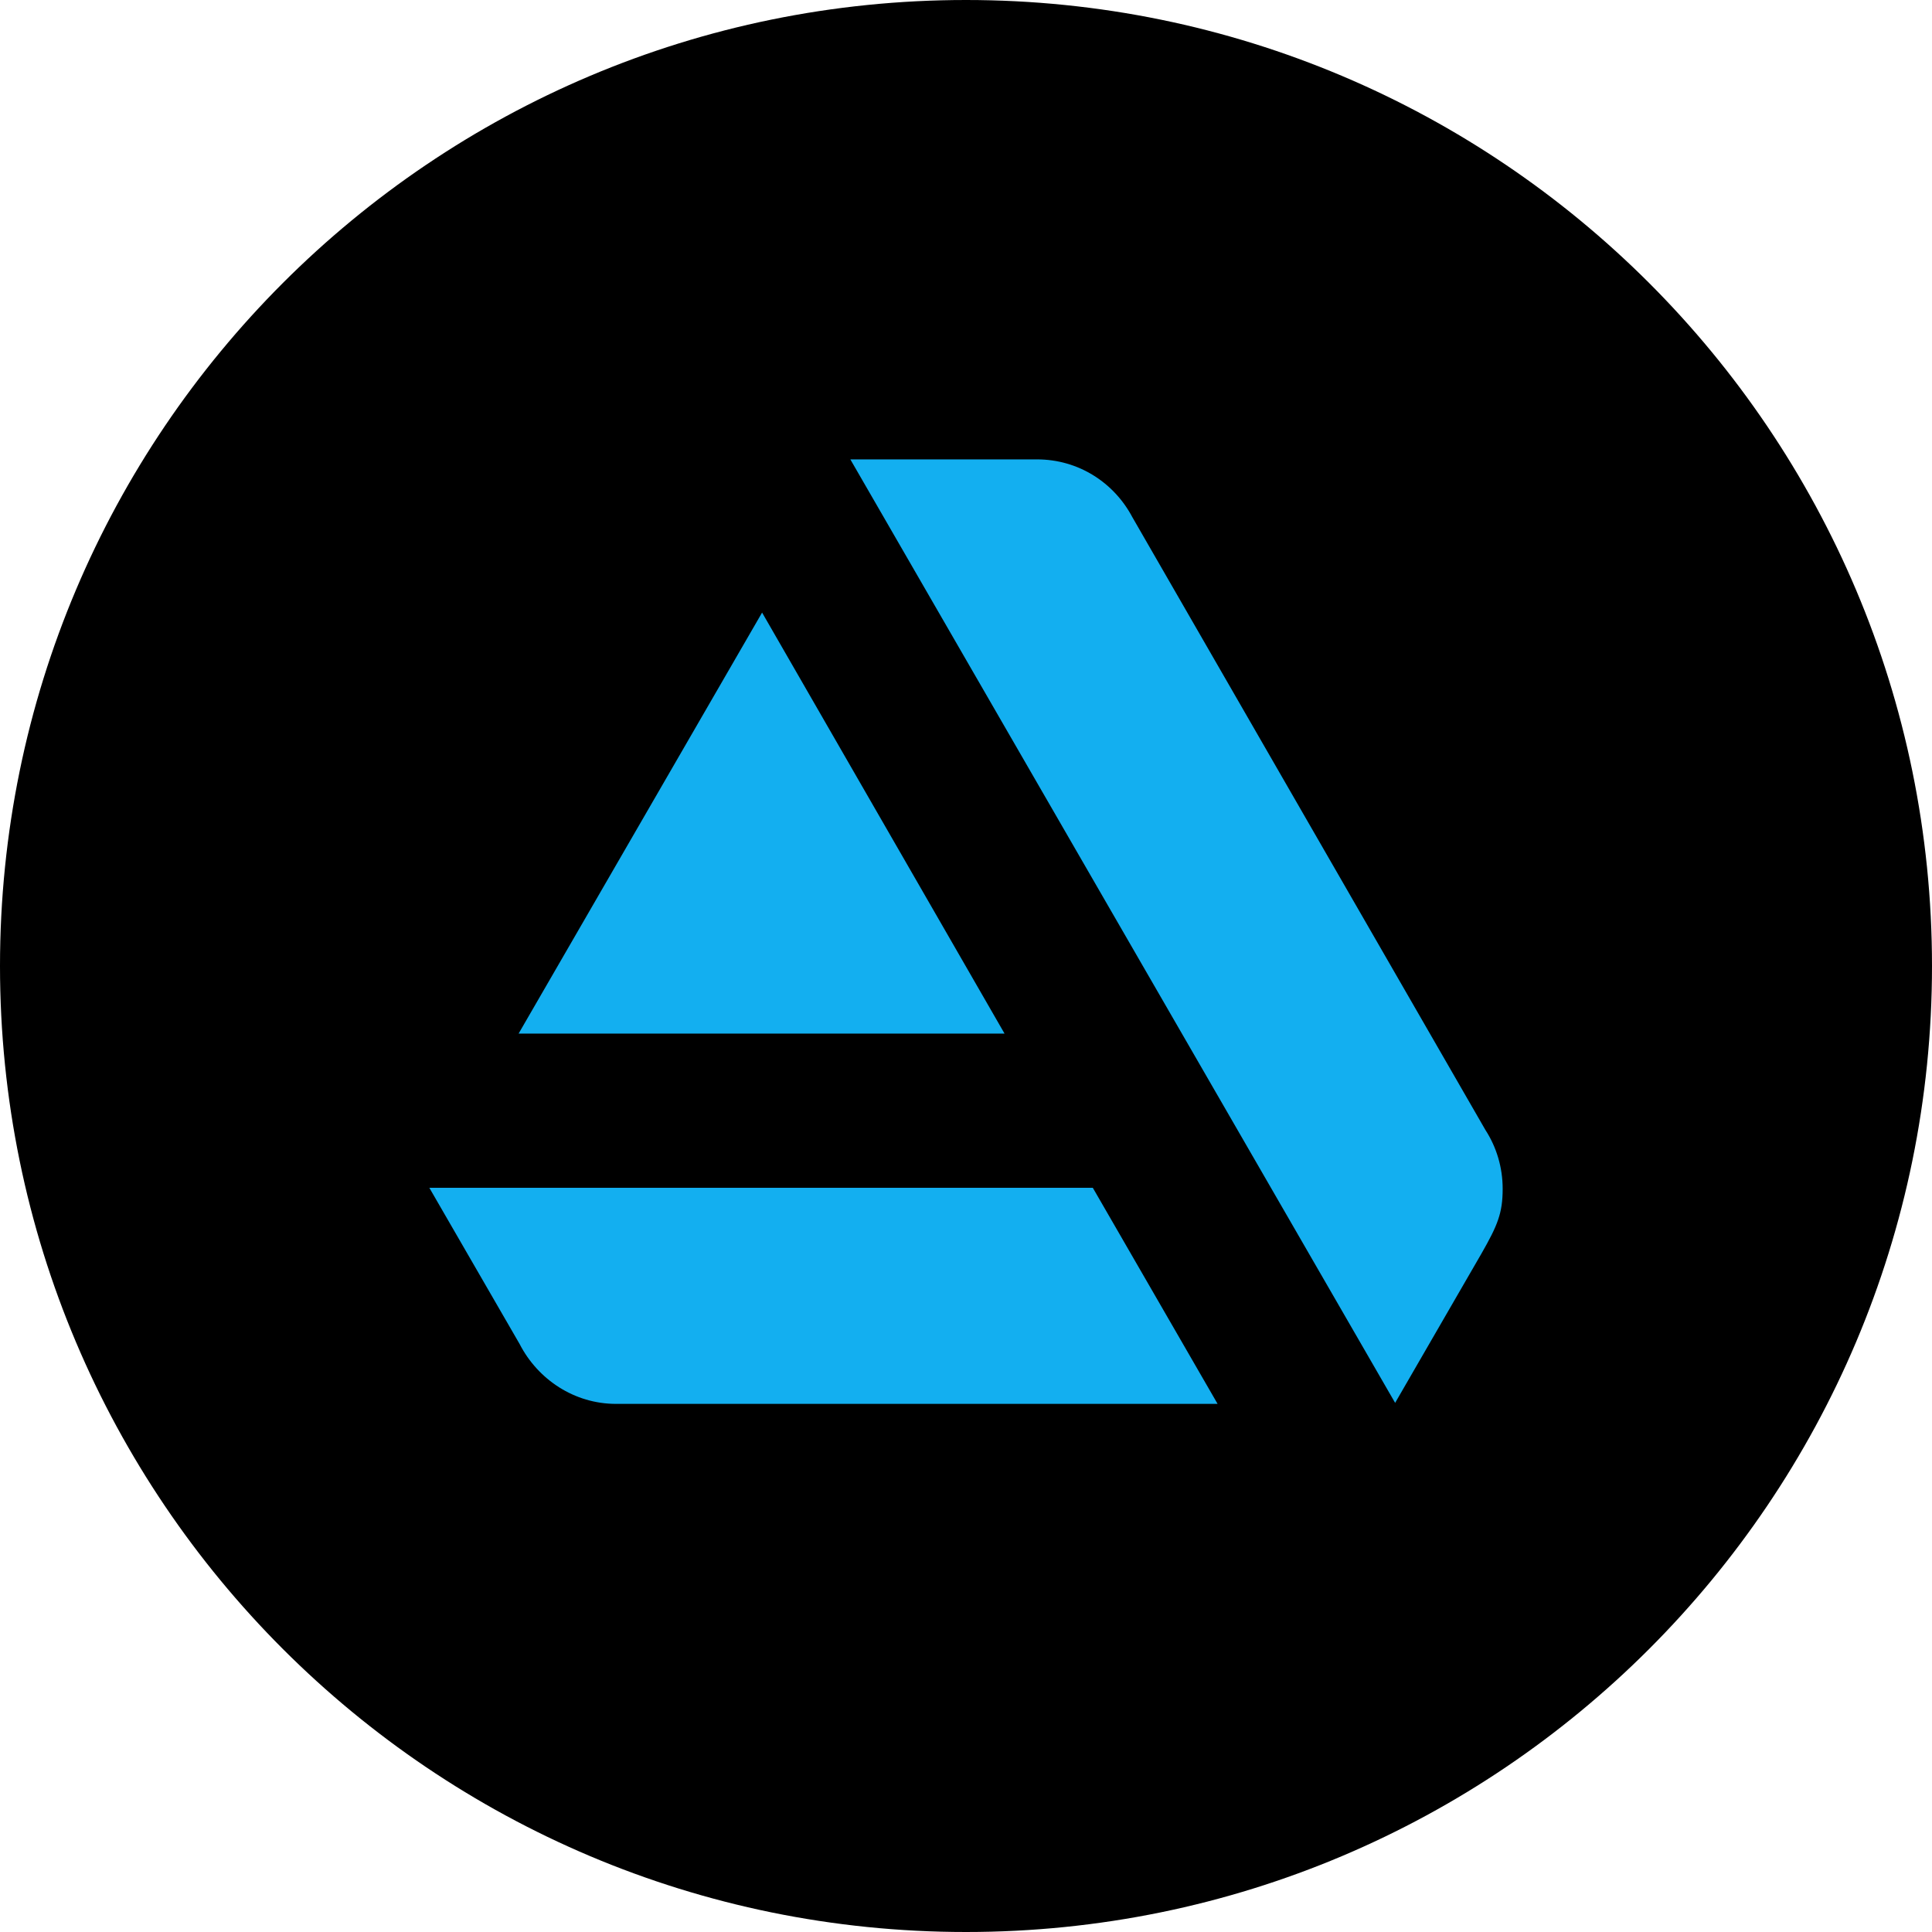 <svg width="450" height="450" viewBox="0 0 450 450" fill="none" xmlns="http://www.w3.org/2000/svg">
<path d="M225 450C349.264 450 450 349.264 450 225C450 100.736 349.264 0 225 0C100.736 0 0 100.736 0 225C0 349.264 100.736 450 225 450Z" fill="black"/>
<path d="M100 276.66L121.03 313.049C125.284 321.319 133.79 326.991 143.478 326.991H283.601L254.537 276.66H100Z" fill="#13AFF0"/>
<path d="M350 276.896C350 271.934 348.582 267.208 345.983 263.191L263.752 120.469C259.499 112.435 251.229 107 241.541 107H198.062L324.953 326.754L345.038 292.019C348.819 285.403 350 282.567 350 276.896Z" fill="#13AFF0"/>
<path d="M233.979 240.743L177.505 142.681L120.794 240.743H233.979Z" fill="#13AFF0"/>
</svg>
